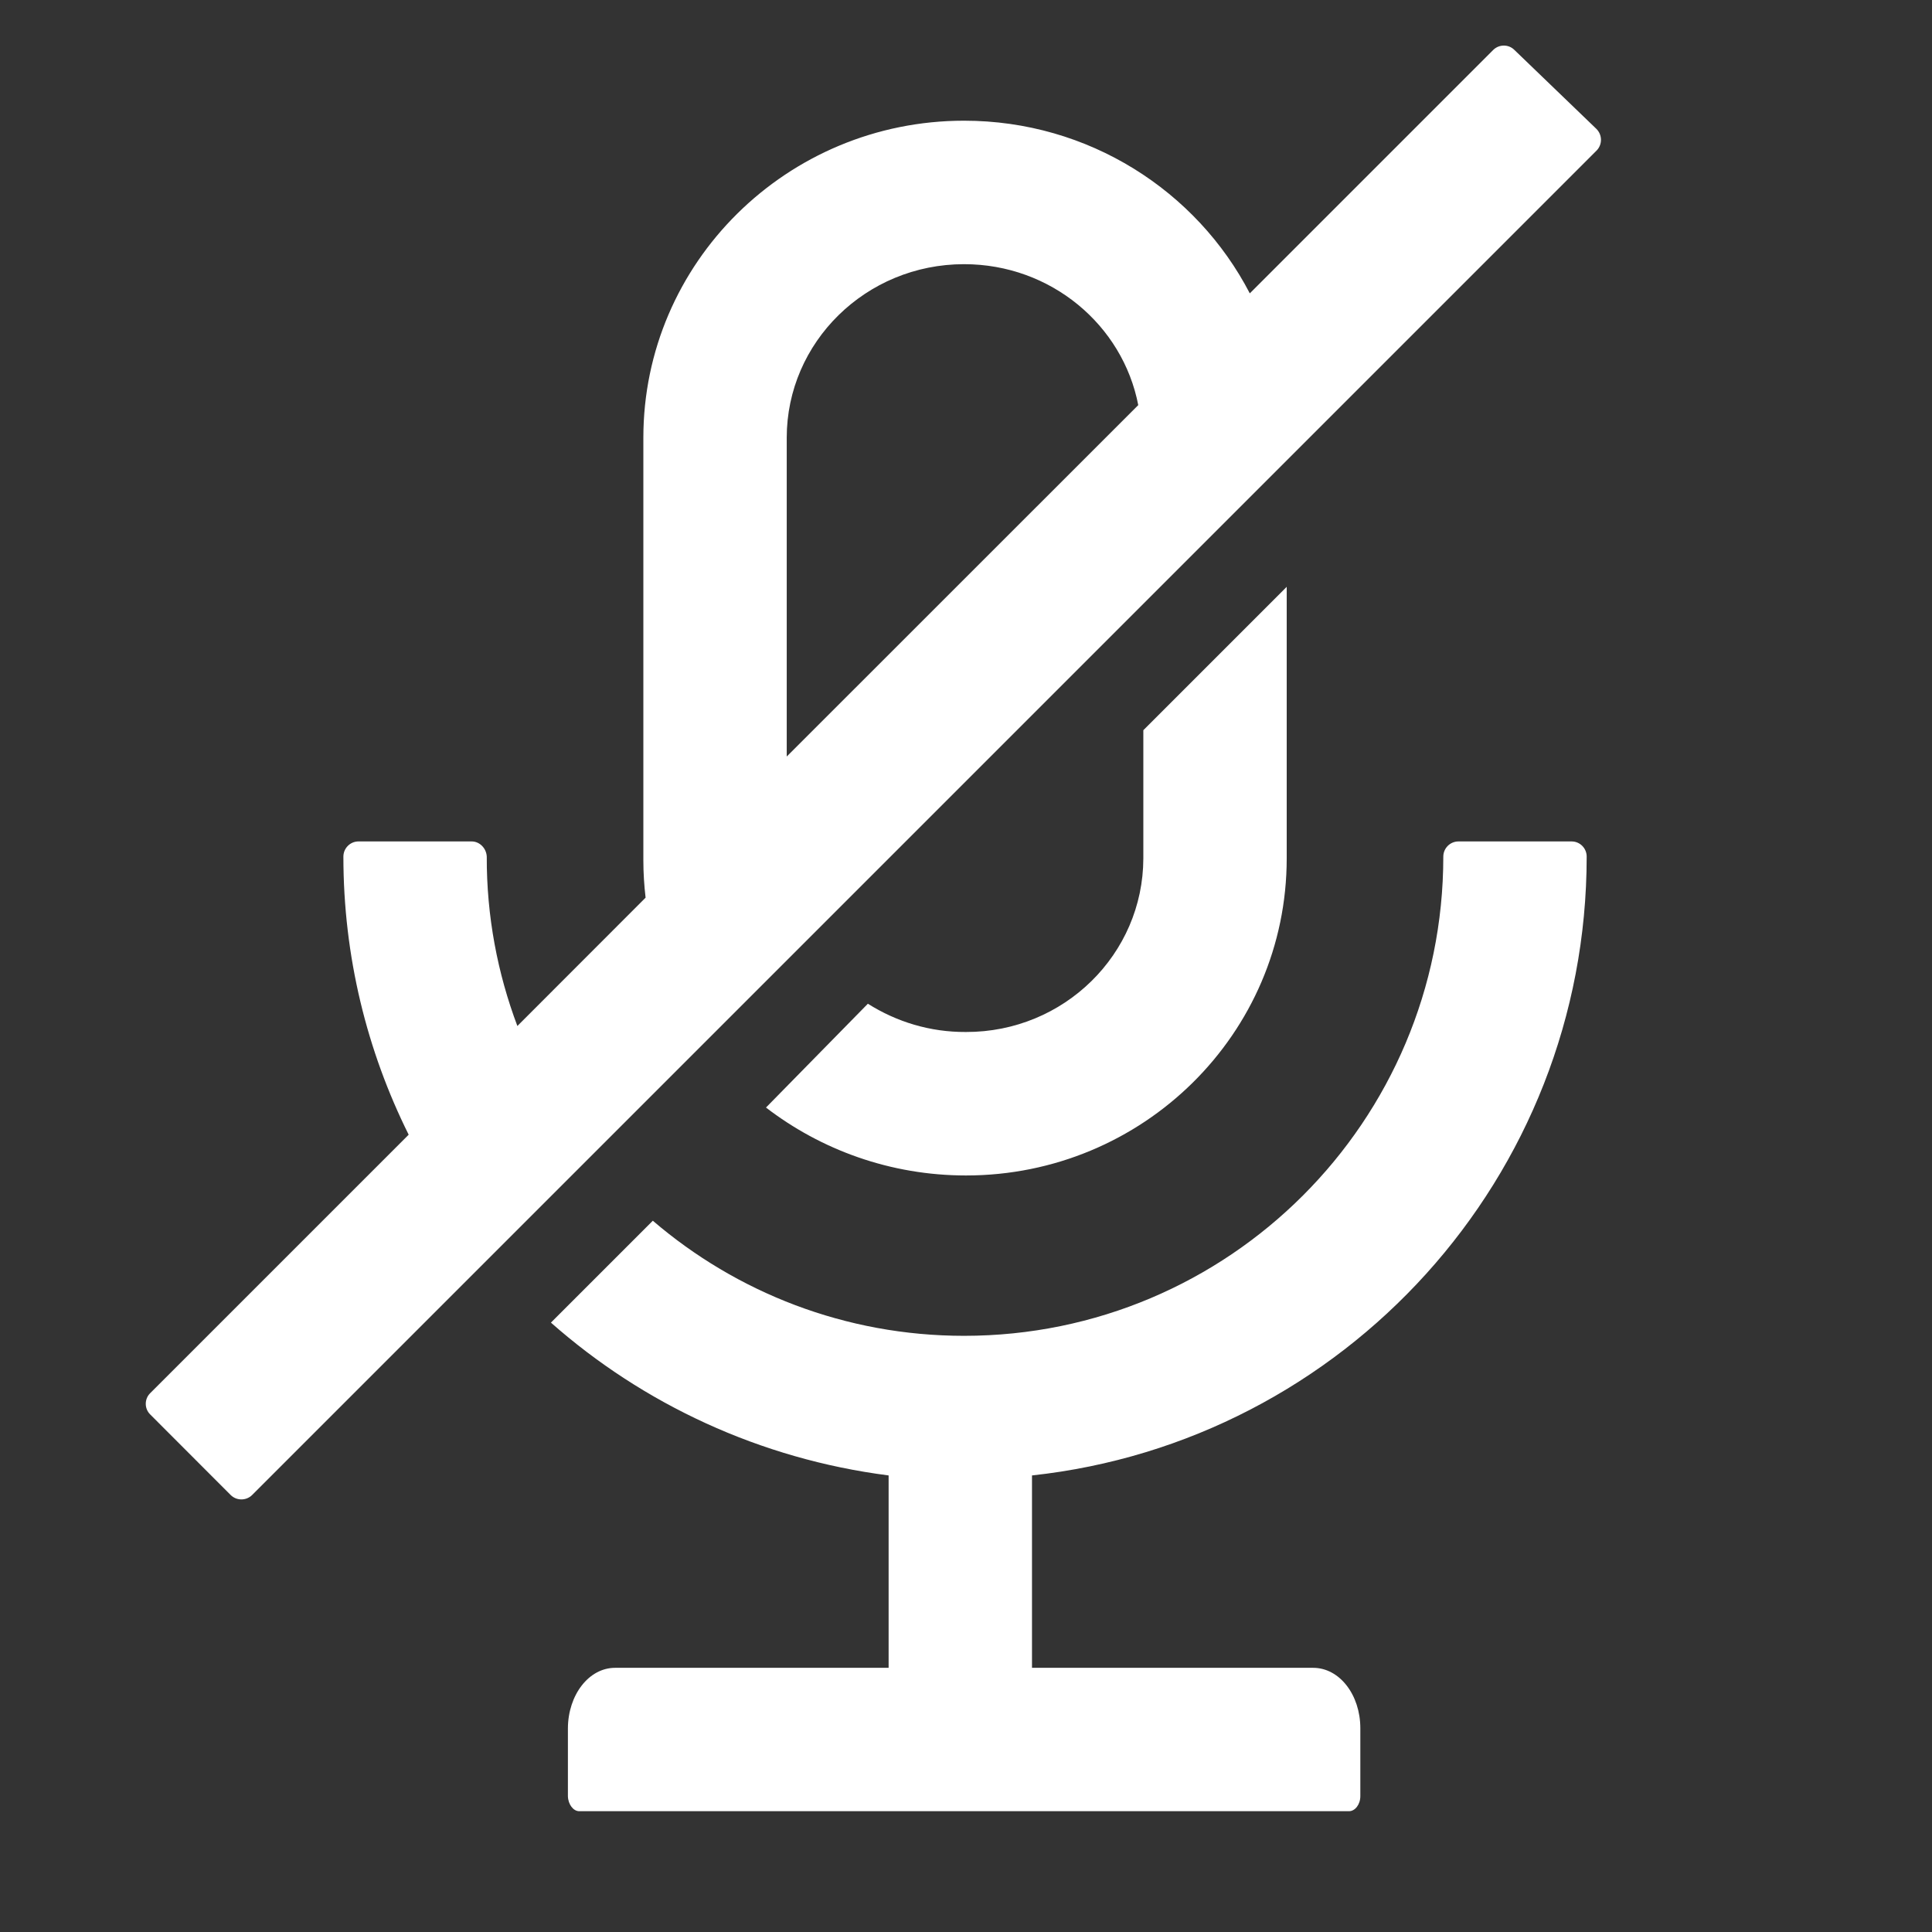 <svg width="19" height="19" viewBox="0 0 19 19" fill="none" xmlns="http://www.w3.org/2000/svg">
<rect x="0" y="0" width="19" height="19" fill="#333333" stroke="none"/>
<path d="M12.654 8.442V5.771L11.244 7.181V8.442C11.242 9.383 10.465 10.151 9.5 10.149C9.146 10.151 8.817 10.049 8.535 9.871L7.533 10.892C8.073 11.307 8.756 11.56 9.5 11.56C11.24 11.56 12.654 10.166 12.654 8.442Z" fill="white"/>
<path d="M15.456 8.275H14.343C14.261 8.275 14.194 8.342 14.194 8.424C14.194 11.027 12.085 13.137 9.481 13.137C8.313 13.137 7.242 12.71 6.42 12.005L5.418 13.007C6.325 13.808 7.474 14.348 8.739 14.51V16.402H6.049C5.791 16.402 5.587 16.668 5.585 16.996V17.664C5.587 17.746 5.639 17.812 5.696 17.812H13.267C13.326 17.812 13.378 17.746 13.378 17.664V16.996C13.378 16.668 13.174 16.402 12.914 16.402H10.149V14.51C13.216 14.178 15.604 11.58 15.604 8.424C15.604 8.342 15.538 8.275 15.456 8.275ZM15.699 1.267L14.892 0.49C14.835 0.434 14.742 0.434 14.684 0.492L12.291 2.885C11.769 1.878 10.706 1.187 9.481 1.187C7.739 1.187 6.327 2.585 6.327 4.305V8.461C6.327 8.585 6.335 8.708 6.349 8.828L5.088 10.09C4.893 9.572 4.785 9.01 4.787 8.424C4.783 8.342 4.717 8.275 4.639 8.275H3.525C3.444 8.275 3.377 8.342 3.377 8.424C3.377 9.407 3.609 10.335 4.019 11.159L1.477 13.701C1.419 13.758 1.419 13.853 1.477 13.91L2.269 14.703C2.327 14.76 2.421 14.76 2.479 14.703L15.701 1.481L15.703 1.479C15.76 1.419 15.758 1.325 15.699 1.267V1.267ZM7.737 7.44V4.305C7.737 3.366 8.515 2.598 9.481 2.598C10.335 2.598 11.042 3.197 11.194 3.984L7.737 7.44Z" fill="white"/>
</svg>
